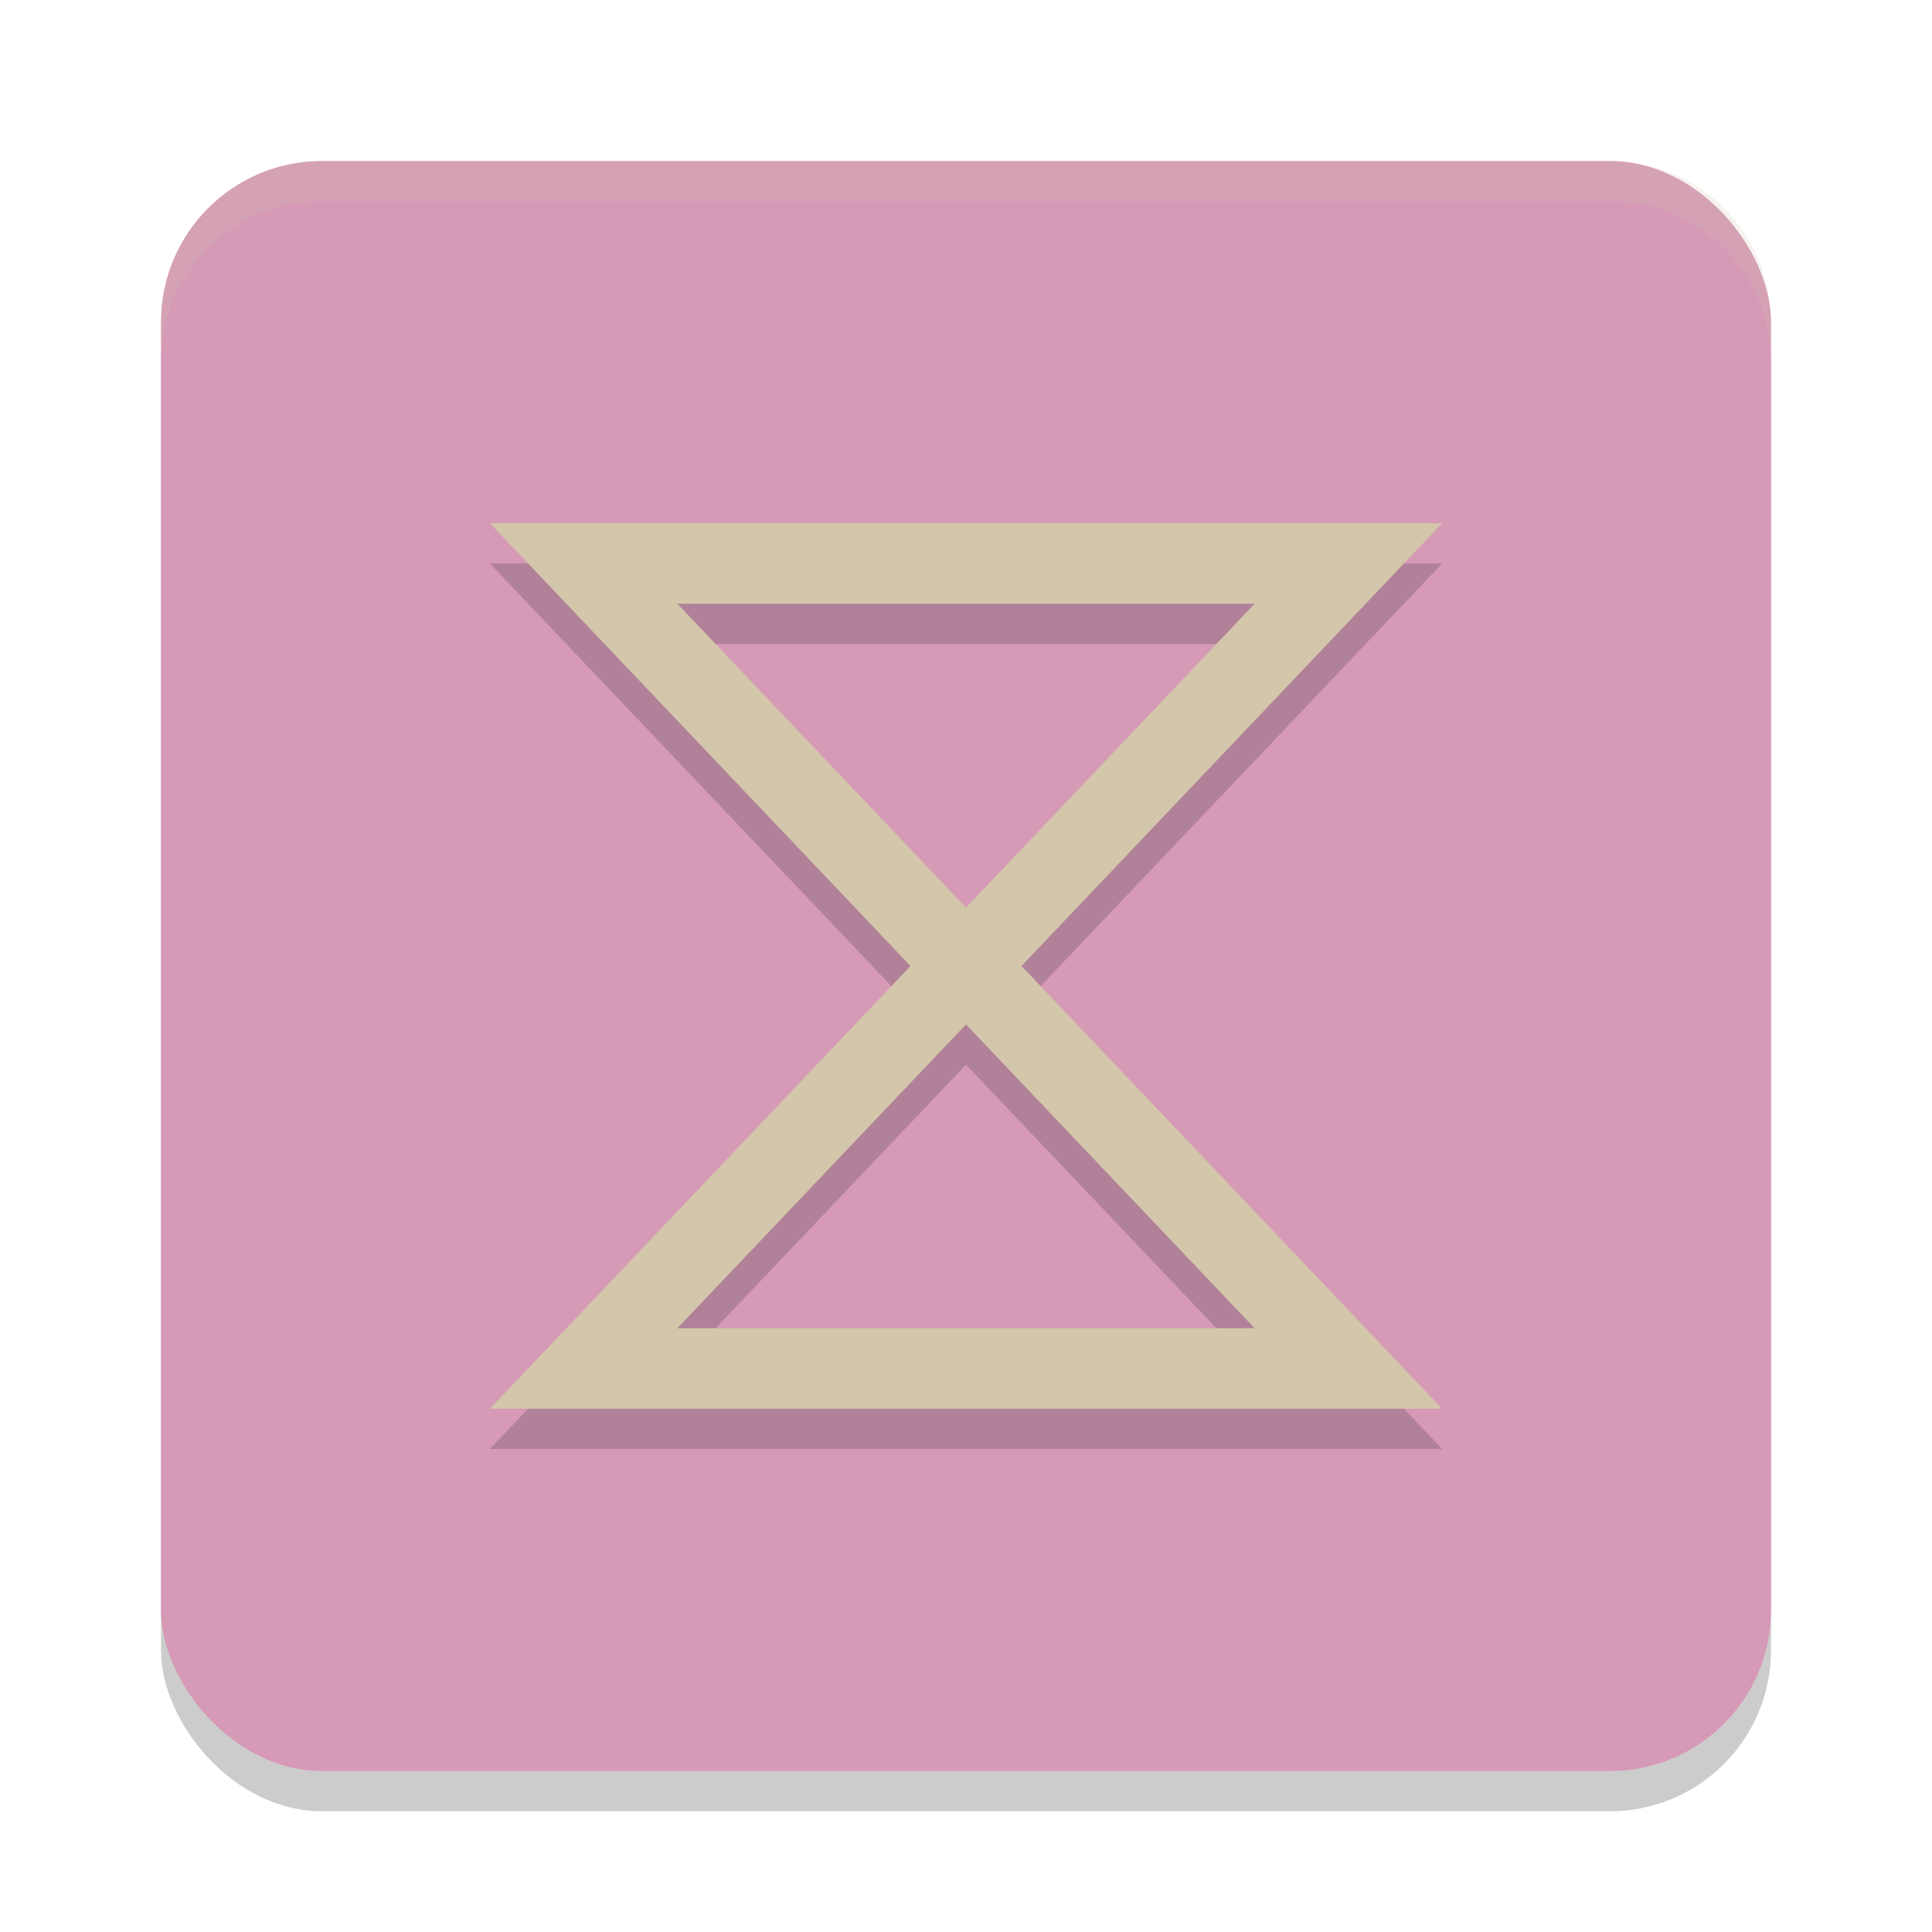 <svg xmlns="http://www.w3.org/2000/svg" width="48" height="48" version="1">
 <rect style="opacity:0.2" width="40" height="40" x="4" y="5" rx="4" ry="4"/>
 <rect style="fill:#d699b6" width="40" height="40" x="4" y="4" rx="4" ry="4"/>
 <path style="opacity:0.2;fill:#d3c6aa" d="M 8 4 C 5.784 4 4 5.784 4 8 L 4 9 C 4 6.784 5.784 5 8 5 L 40 5 C 42.216 5 44 6.784 44 9 L 44 8 C 44 5.784 42.216 4 40 4 L 8 4 z"/>
 <path style="opacity:0.2;fill:none;stroke:#1e2326;stroke-width:5.333" transform="matrix(0.375,0,0,0.375,0.2,-0.5)" d="m 38.133,41.333 h 50.667 l -50.667,53.333 h 50.667 z"/>
 <path style="fill:none;stroke:#d3c6aa;stroke-width:5.333" transform="matrix(0.375,0,0,0.375,0.2,-1.5)" d="m 38.133,41.333 h 50.667 l -50.667,53.333 h 50.667 z"/>
</svg>
